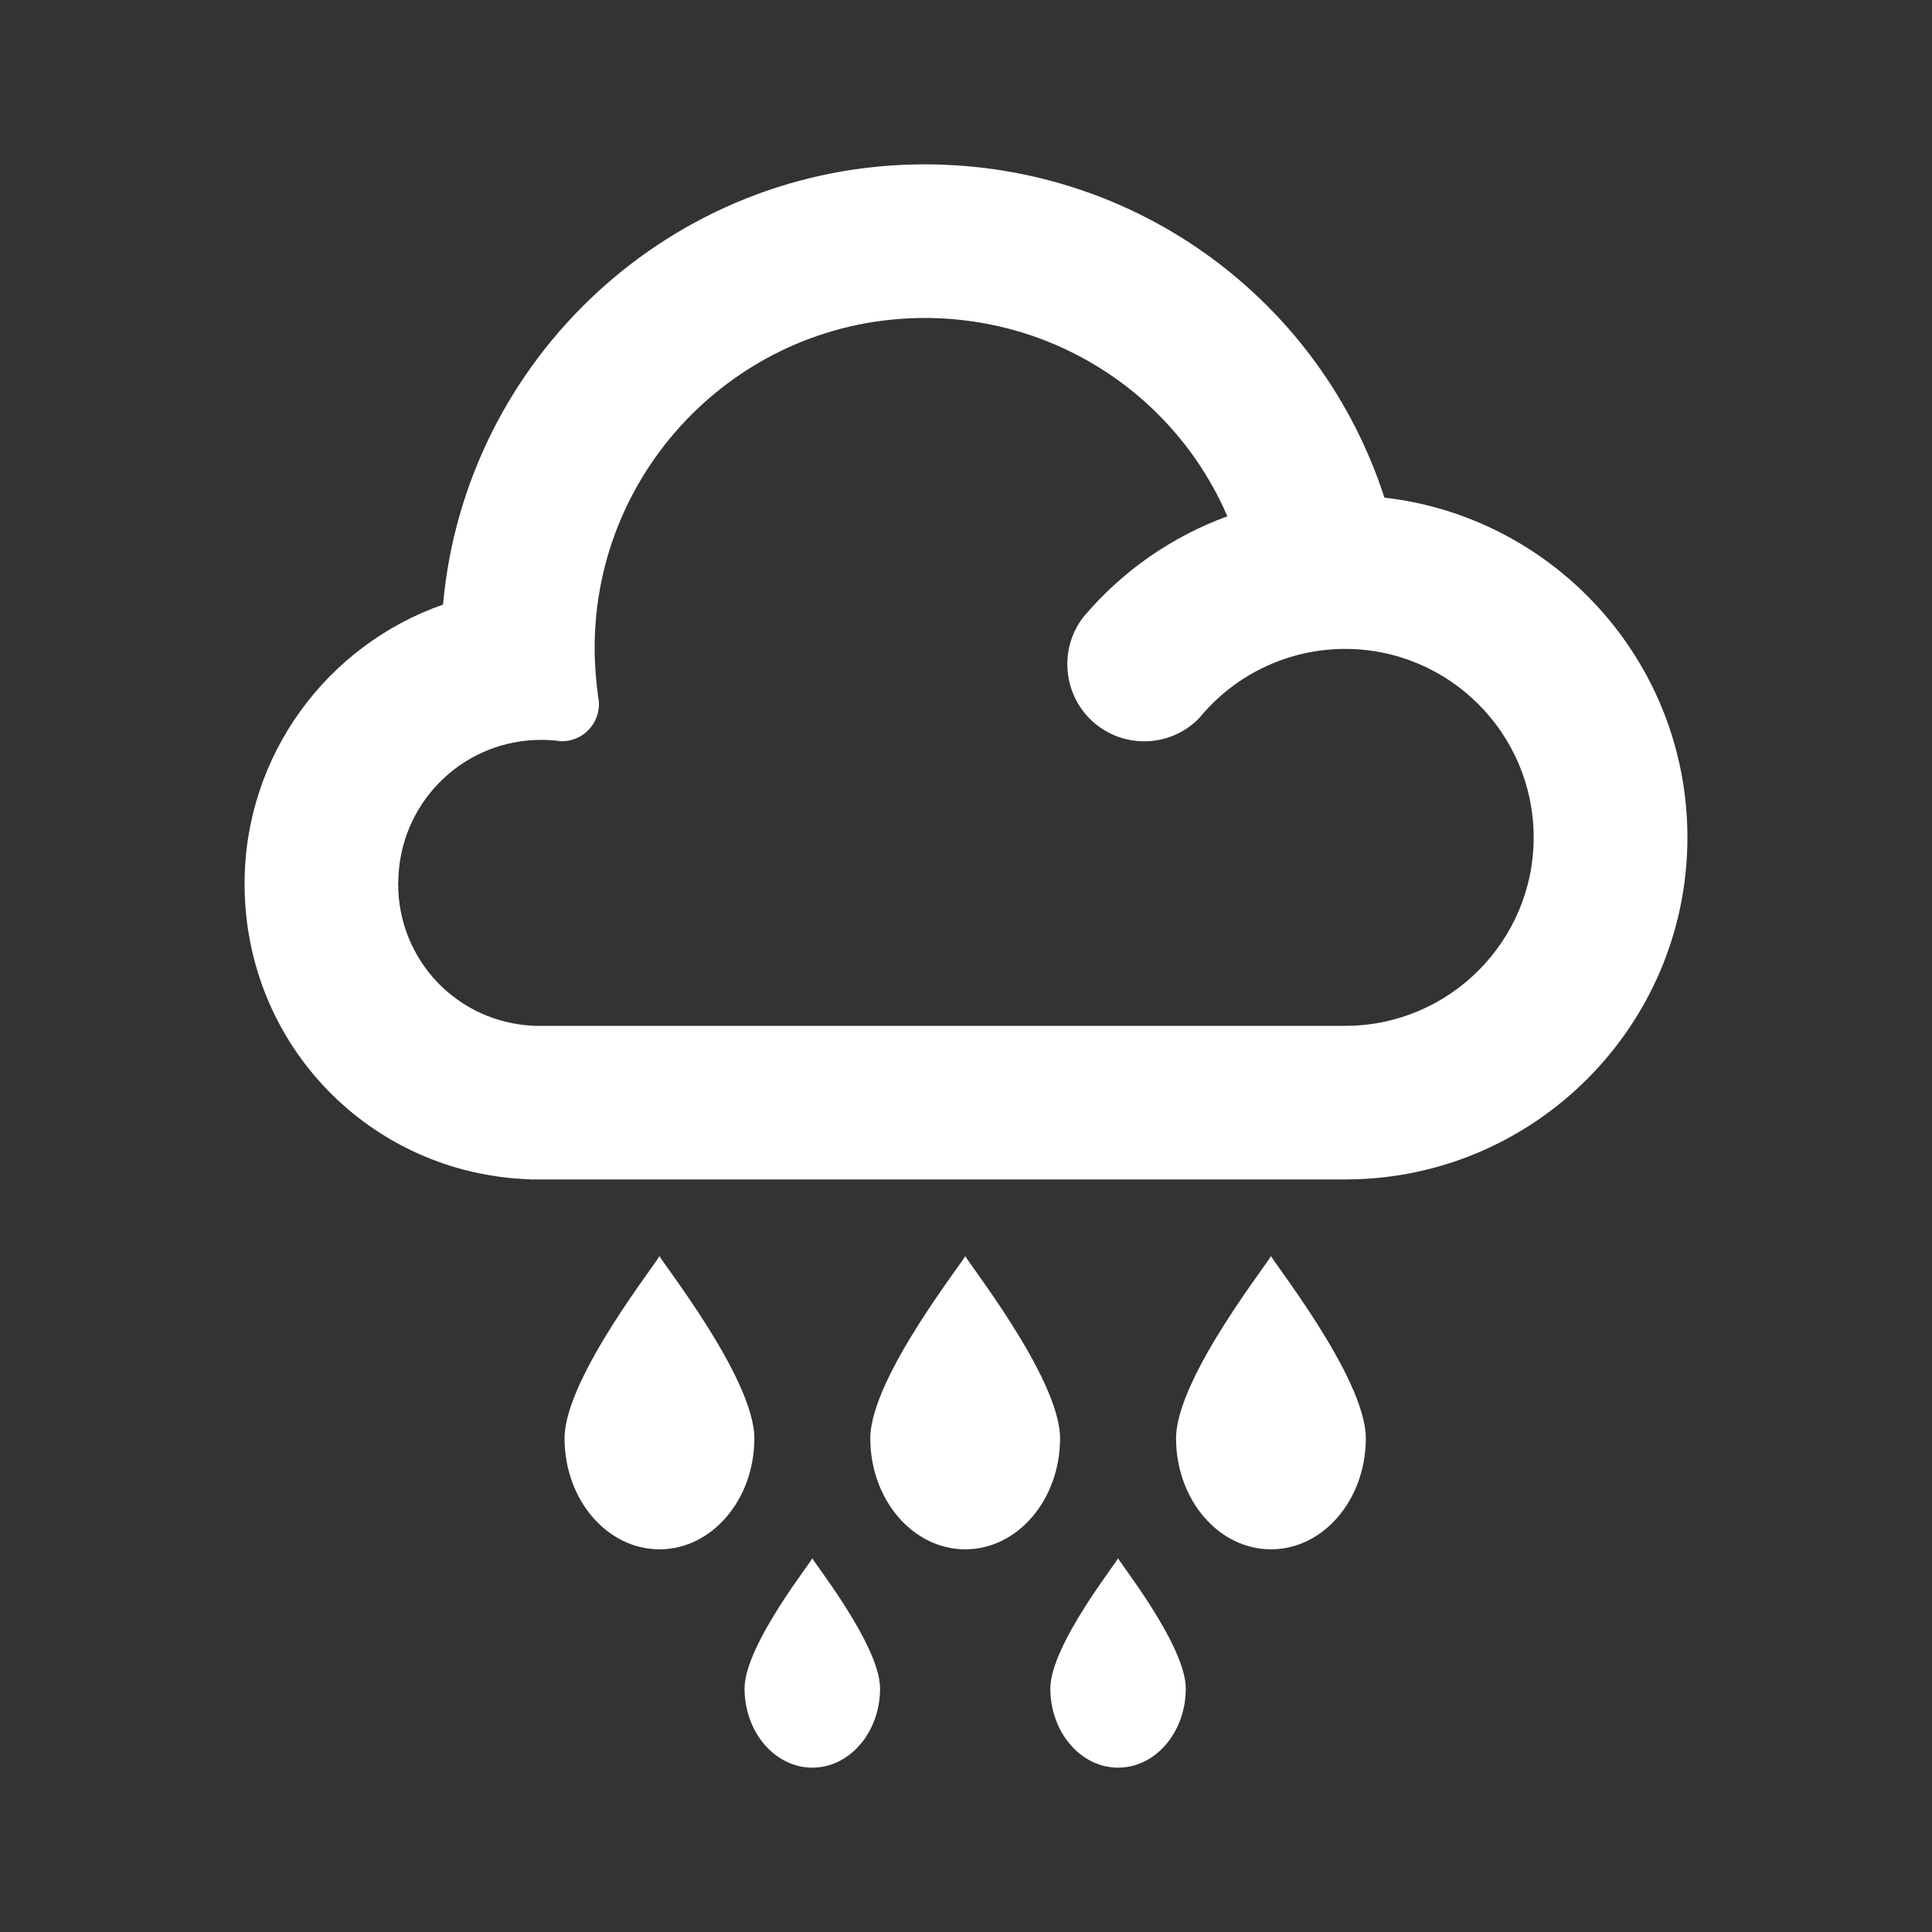 <?xml version="1.0" encoding="utf-8"?>
<!-- Generator: Adobe Illustrator 16.0.0, SVG Export Plug-In . SVG Version: 6.00 Build 0)  -->
<!DOCTYPE svg PUBLIC "-//W3C//DTD SVG 1.1//EN" "http://www.w3.org/Graphics/SVG/1.1/DTD/svg11.dtd">
<svg version="1.1" id="Calque_1" xmlns="http://www.w3.org/2000/svg" xmlns:xlink="http://www.w3.org/1999/xlink" x="0px" y="0px"
	 width="600px" height="600px" viewBox="0 0 600 600" enable-background="new 0 0 600 600" xml:space="preserve">
<rect x="0" y="0" width="600" height="600" fill="#333333" stroke="none"/>
<g>
	<path fill="#FFFFFF" d="M429.941,154.538C410.137,93.409,353.26,51.039,287.156,51.039c-78.299,0-142.728,60.178-149.57,136.729
		c-35.878,12.525-61.629,46.658-61.629,86.702c0,49.842,38.877,90.079,88.59,91.783v0.035H417.76
		c58.617,0,106.283-47.673,106.283-106.219C524.043,205.59,482.84,160.594,429.941,154.538z M417.76,318.587H168.09h-1.889
		c-23.877-0.83-42.55-20.183-42.55-44.116c0-0.079,0-0.114,0-0.172c0-0.043,0-0.079,0-0.129c0-0.122,0.036-0.271,0.036-0.415
		c0-0.987,0.071-1.961,0.136-2.949c1.761-22.96,20.835-41.031,44.267-41.031c1.461,0,2.978,0.078,4.438,0.207
		c0.501,0.101,1.475,0.215,1.961,0.215c6.385,0,11.523-5.167,11.523-11.552c0-0.687-0.086-1.417-0.215-2.075
		c-0.709-5.031-1.123-10.163-1.123-15.331c0-56.526,45.963-102.489,102.482-102.489c41.748,0,78.156,24.807,94.023,61.594
		c-17.228,6.284-32.579,16.977-44.46,30.969c-7.565,9.362-6.936,23.204,1.746,31.936c9.34,9.297,24.441,9.297,33.725,0
		c0.394-0.408,0.708-0.795,1.045-1.188c10.929-12.818,27.104-20.533,44.524-20.533c32.278,0,58.538,26.267,58.538,58.545
		C476.298,292.32,450.038,318.587,417.76,318.587z"/>
	<path fill="#FFFFFF" d="M204.807,389.958c0.93,0-29.48,37.683-29.48,56.728c0,19.038,13.197,34.469,29.48,34.469
		c16.275,0,29.459-15.431,29.459-34.469C234.266,427.641,203.883,389.958,204.807,389.958z"/>
	<path fill="#FFFFFF" d="M299.768,389.958c0.923,0-29.488,37.683-29.488,56.728c0,19.038,13.198,34.469,29.488,34.469
		c16.268,0,29.444-15.431,29.444-34.469C329.212,427.641,298.837,389.958,299.768,389.958z"/>
	<path fill="#FFFFFF" d="M231.23,524.369c0,13.584,9.426,24.592,21.049,24.592s21.035-11.008,21.035-24.592
		c0-13.613-21.693-40.51-21.035-40.51S231.23,510.756,231.23,524.369z"/>
	<path fill="#FFFFFF" d="M326.191,524.369c0,13.584,9.419,24.592,21.042,24.592s21.027-11.008,21.027-24.592
		c0-13.613-21.687-40.51-21.027-40.51C347.892,483.859,326.191,510.756,326.191,524.369z"/>
	<path fill="#FFFFFF" d="M365.24,446.686c0,19.038,13.198,34.469,29.48,34.469c16.269,0,29.451-15.431,29.451-34.469
		c0-19.045-30.374-56.728-29.451-56.728C395.645,389.958,365.24,427.641,365.24,446.686z"/>
</g>
</svg>
